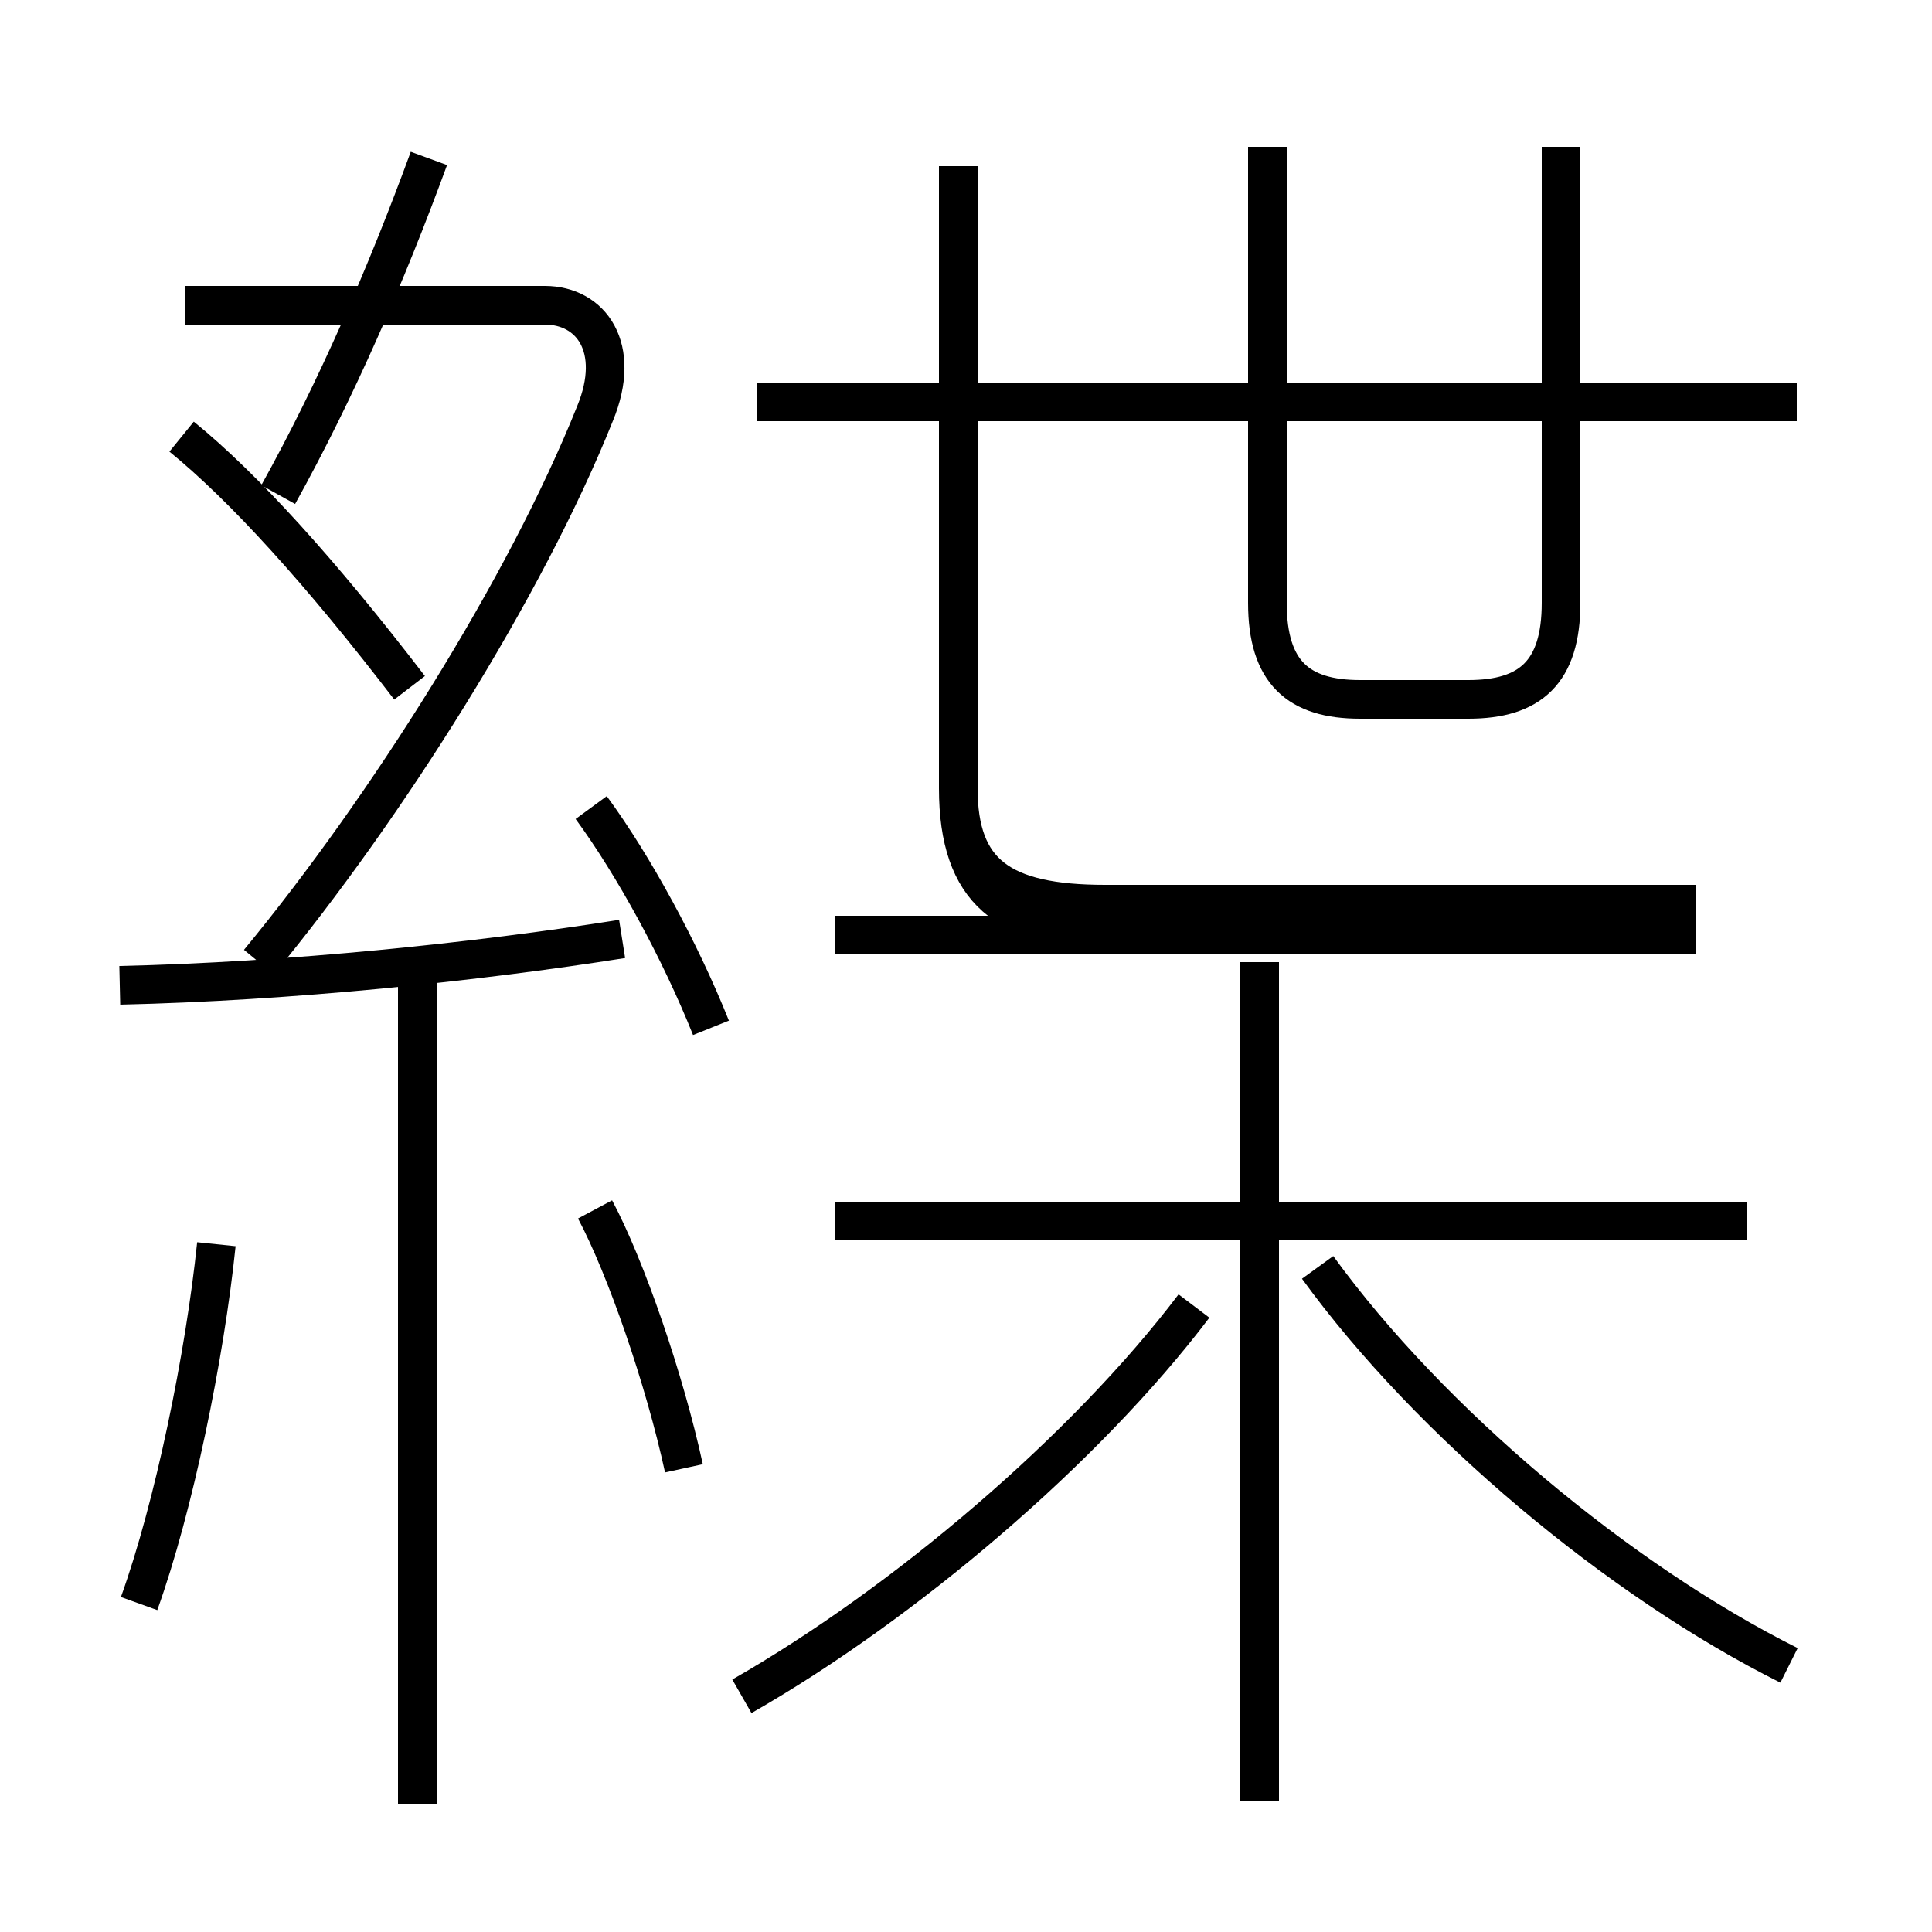 <?xml version='1.0' encoding='utf8'?>
<svg viewBox="0.0 -6.0 50.0 50.0" version="1.1" xmlns="http://www.w3.org/2000/svg">
<rect x="0.0" y="-6.0" width="50.0" height="50.0" fill="#808080" stroke="none"/>
<rect x="-1000" y="-1000" width="2000" height="2000" stroke="white" fill="white"/>
<g style="fill:white;stroke:#000000;  stroke-width:1">
<path d="M 24.8 -39.7 L 24.8 -23.6 C 24.8 -20.9 26.1 -20.0 28.6 -20.0 L 43.9 -20.0 M 3.6 -2.5 C 4.5 -5.0 5.3 -8.9 5.6 -11.8 M 10.8 2.7 L 10.8 -18.6 M 17.7 -6.0 C 17.2 -8.3 16.2 -11.2 15.4 -12.7 M 3.1 -18.5 C 7.5 -18.6 12.3 -19.1 16.1 -19.7 M 19.2 -0.1 C 23.4 -2.5 28.1 -6.5 30.9 -10.2 M 18.4 -17.4 C 17.6 -19.4 16.4 -21.6 15.3 -23.1 M 10.6 -26.2 C 8.3 -29.2 6.3 -31.4 4.7 -32.7 M 6.7 -19.1 C 10.0 -23.1 13.6 -28.8 15.4 -33.3 C 16.1 -35.0 15.3 -36.1 14.1 -36.1 L 4.8 -36.1 M 32.6 2.6 L 32.6 -19.1 M 46.3 -0.9 C 41.9 -3.1 37.0 -7.2 34.1 -11.2 M 45.2 -12.4 L 21.6 -12.4 M 7.2 -31.2 C 8.7 -33.9 10.0 -36.9 11.1 -39.9 M 43.9 -19.8 L 21.6 -19.8 M 46.5 -33.6 L 19.6 -33.6 M 32.8 -40.2 L 32.8 -28.4 C 32.8 -26.6 33.6 -25.9 35.2 -25.9 L 38.0 -25.9 C 39.6 -25.9 40.4 -26.6 40.4 -28.4 L 40.4 -40.2 M 24.8 -33.6 L 24.8 -23.6 C 24.8 -21.4 25.9 -20.6 28.6 -20.6 L 43.9 -20.6" transform="translate(0.0, 38.0)" />
</g>
</svg>